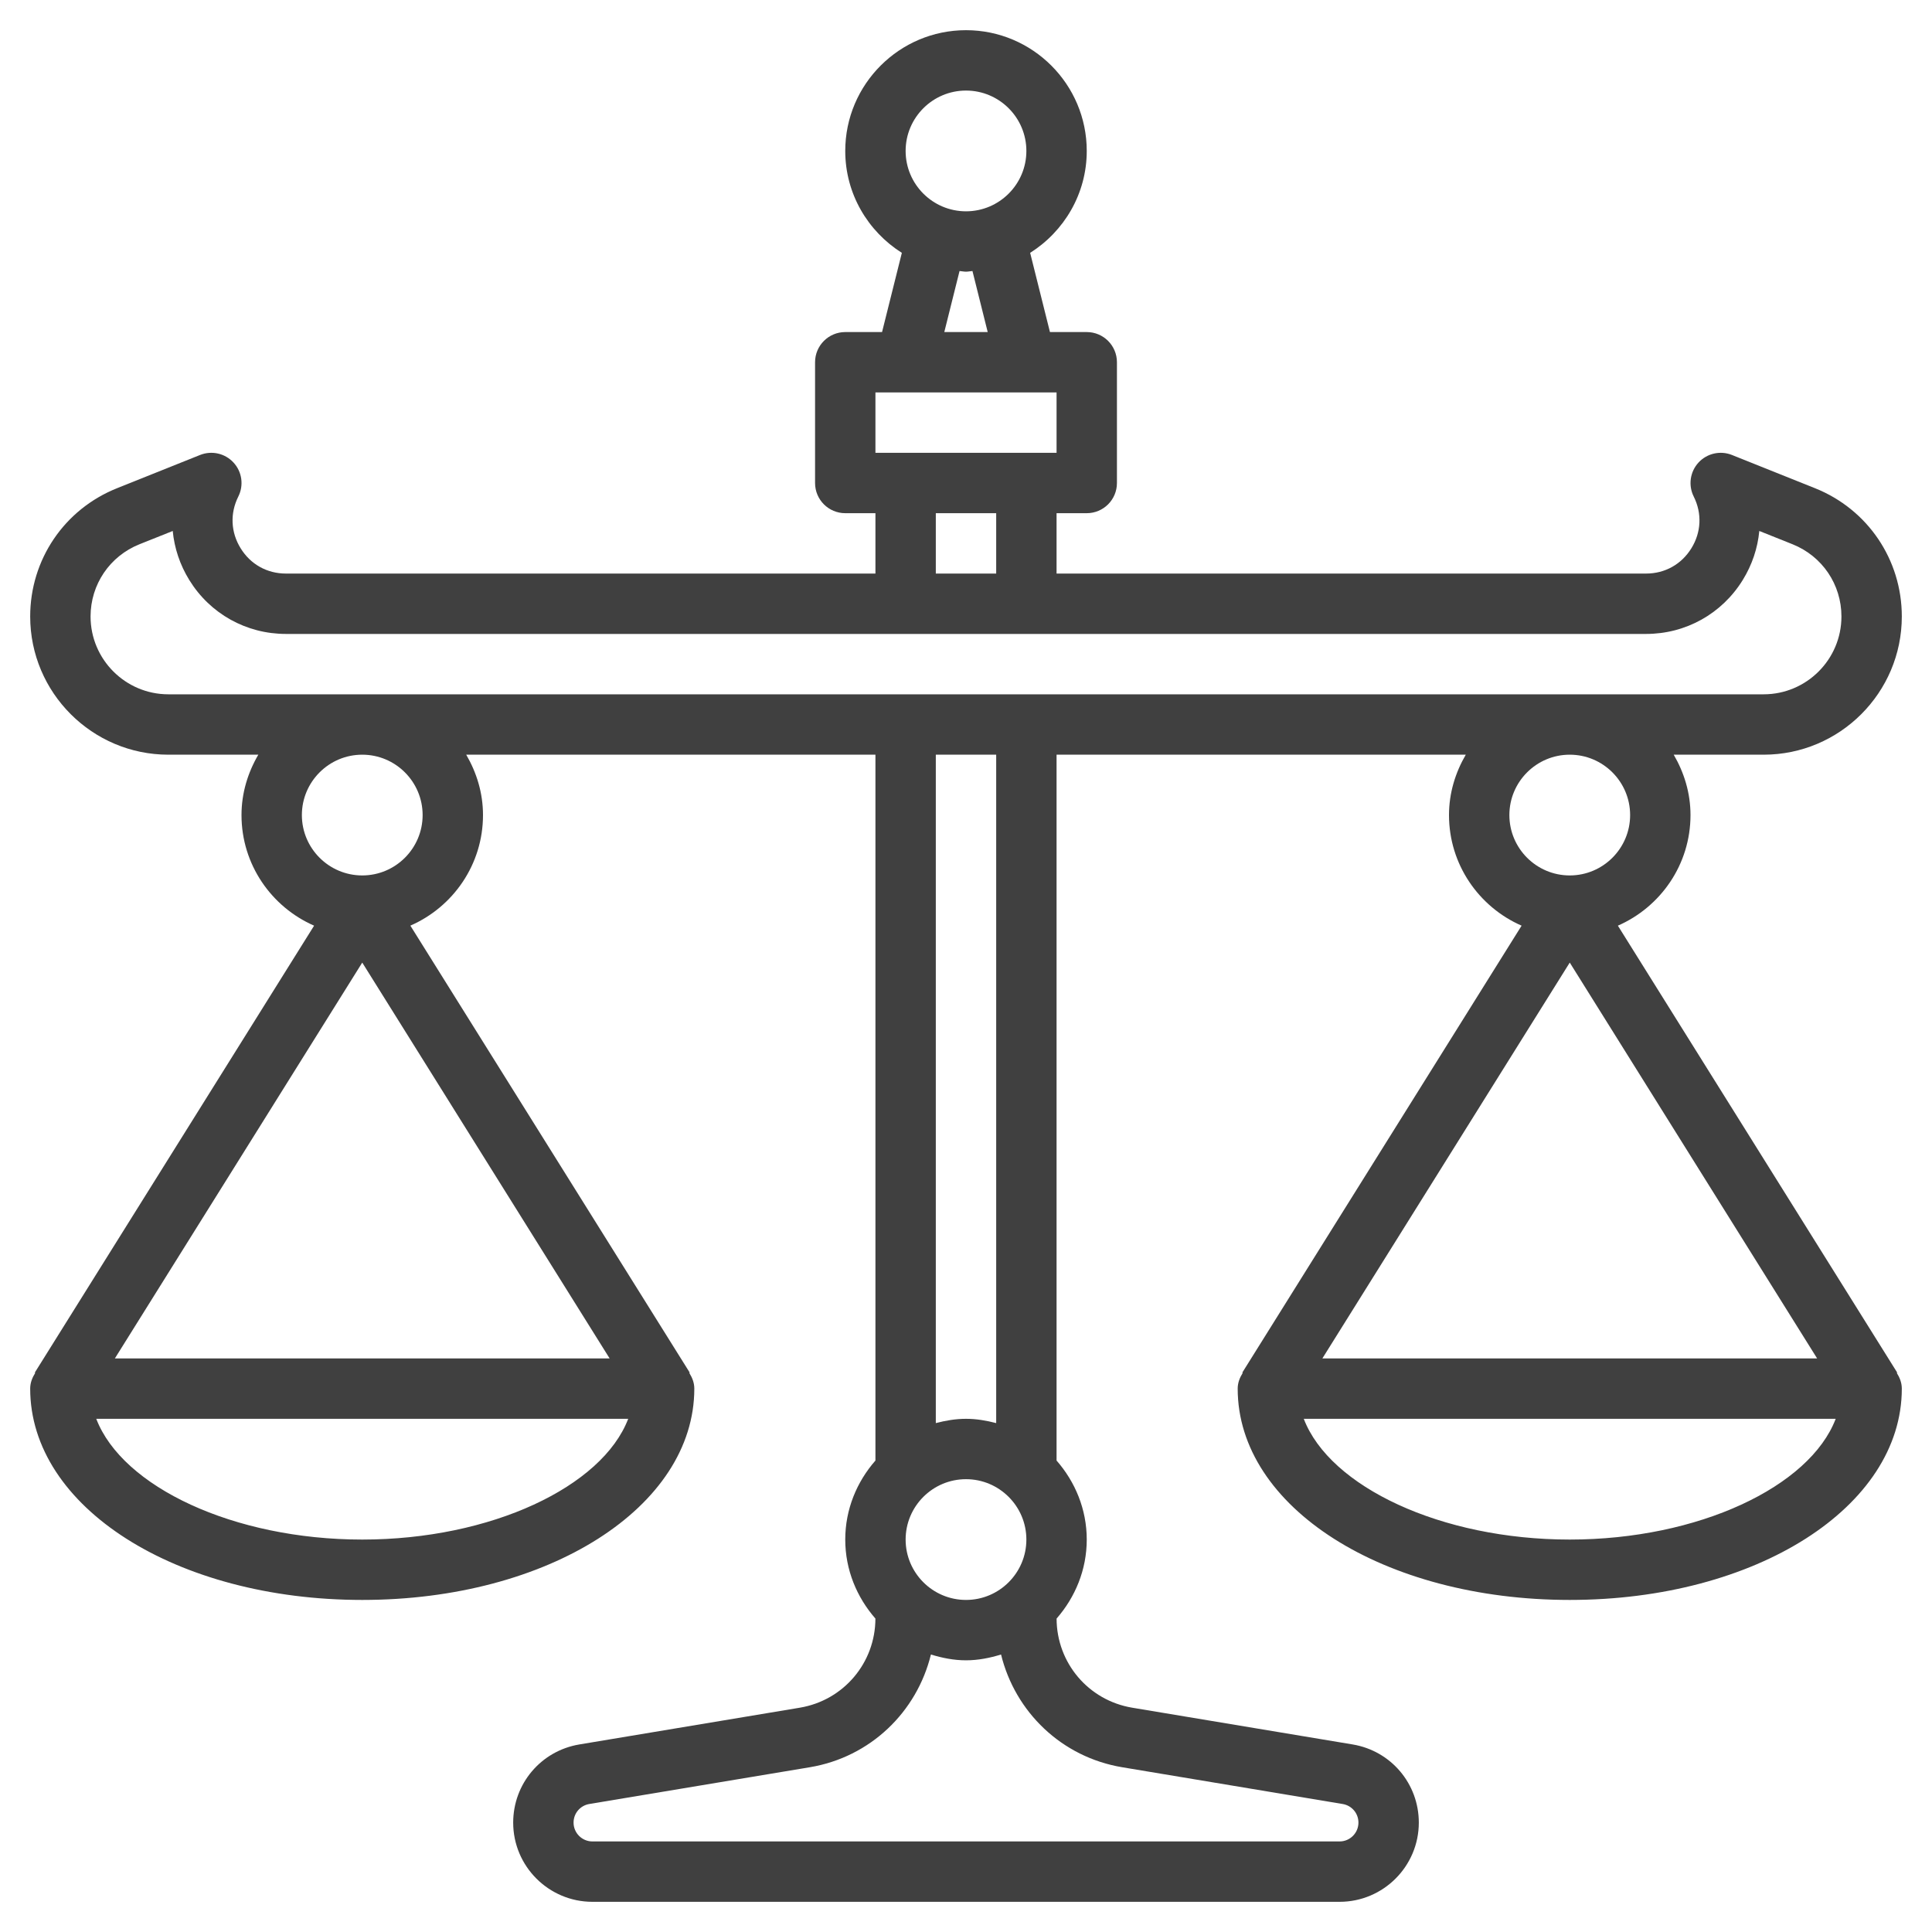 <?xml version="1.0"?>
<svg xmlns="http://www.w3.org/2000/svg" id="Layer_3" enable-background="new 0 0 64 64" height="512px" viewBox="0 0 64 64" width="512px"><g><path d="m62.848 45.47-9.254-14.806c1.414-.618 2.406-2.025 2.406-3.664 0-.732-.212-1.409-.556-2h2.979c2.523 0 4.577-2.054 4.577-4.578 0-1.883-1.129-3.551-2.877-4.25l-2.751-1.101c-.384-.153-.826-.054-1.107.252-.281.305-.344.753-.159 1.124.28.559.251 1.185-.077 1.716-.329.532-.876.837-1.501.837h-19.528v-2h1c.552 0 1-.447 1-1v-4c0-.553-.448-1-1-1h-1.219l-.656-2.624c1.122-.709 1.875-1.953 1.875-3.376 0-2.206-1.794-4-4-4s-4 1.794-4 4c0 1.423.753 2.667 1.875 3.376l-.656 2.624h-1.219c-.552 0-1 .447-1 1v4c0 .553.448 1 1 1h1v2h-19.528c-.625 0-1.172-.305-1.5-.837-.329-.531-.357-1.157-.077-1.716.186-.371.123-.819-.159-1.124-.281-.306-.722-.405-1.107-.252l-2.75 1.101c-1.75.699-2.879 2.367-2.879 4.25 0 2.524 2.054 4.578 4.578 4.578h2.979c-.345.591-.557 1.268-.557 2 0 1.639.992 3.046 2.405 3.664l-9.253 14.806.015.01c-.097.153-.167.325-.167.52 0 3.925 4.832 7 11 7s11-3.075 11-7c0-.195-.07-.367-.167-.521l.015-.01-9.254-14.806c1.414-.617 2.406-2.024 2.406-3.663 0-.732-.212-1.409-.556-2h13.556v23.382c-.615.703-1 1.612-1 2.618 0 1.005.385 1.914.999 2.617-.003 1.47-1.056 2.711-2.506 2.953l-7.301 1.217c-1.27.212-2.192 1.301-2.192 2.589 0 1.447 1.177 2.624 2.624 2.624h24.752c1.447 0 2.624-1.177 2.624-2.624 0-1.288-.922-2.377-2.192-2.589l-7.301-1.217c-1.451-.242-2.503-1.483-2.506-2.953.614-.703.999-1.612.999-2.617s-.385-1.914-1-2.618v-23.382h13.556c-.344.591-.556 1.268-.556 2 0 1.639.992 3.046 2.405 3.664l-9.253 14.806.015.01c-.097.153-.167.325-.167.52 0 3.925 4.832 7 11 7s11-3.075 11-7c0-.195-.07-.367-.167-.521zm-30.848-42.47c1.103 0 2 .897 2 2s-.897 2-2 2-2-.897-2-2 .897-2 2-2zm-.214 5.978c.072.004.141.022.214.022s.142-.018.214-.022l.505 2.022h-1.438zm-2.786 4.022h6v2h-6zm2 4h2v2h-2zm-28 3.422c0-1.061.636-1.999 1.621-2.393l1.101-.44c.054.565.237 1.121.549 1.626.69 1.118 1.887 1.785 3.201 1.785h45.056c1.314 0 2.511-.667 3.202-1.785.312-.505.496-1.061.549-1.626l1.101.44c.984.394 1.62 1.332 1.62 2.393 0 1.422-1.156 2.578-2.578 2.578h-52.844c-1.422 0-2.578-1.156-2.578-2.578zm9 11.465 8.195 13.113h-16.39zm0 19.113c-4.264 0-7.95-1.749-8.811-4h17.621c-.86 2.251-4.546 4-8.81 4zm2-24c0 1.103-.897 2-2 2s-2-.897-2-2 .897-2 2-2 2 .897 2 2zm20 24c0 1.103-.897 2-2 2s-2-.897-2-2 .897-2 2-2 2 .897 2 2zm3.178 7.543 7.3 1.217c.303.051.522.309.522.616 0 .344-.28.624-.624.624h-24.752c-.344 0-.624-.28-.624-.624 0-.307.219-.565.521-.616l7.301-1.217c2.012-.335 3.549-1.832 4.016-3.735.371.113.755.192 1.162.192s.791-.079 1.161-.192c.467 1.903 2.005 3.4 4.017 3.735zm-4.178-11.401c-.322-.084-.653-.142-1-.142s-.678.058-1 .142v-22.142h2zm19-22.142c1.103 0 2 .897 2 2s-.897 2-2 2-2-.897-2-2 .897-2 2-2zm8.195 20h-16.39l8.195-13.113zm-8.195 6c-4.264 0-7.95-1.749-8.811-4h17.621c-.86 2.251-4.546 4-8.81 4z" data-original="#000000" class="active-path" data-old_color="#000000" fill="#404040"/></g> </svg>
